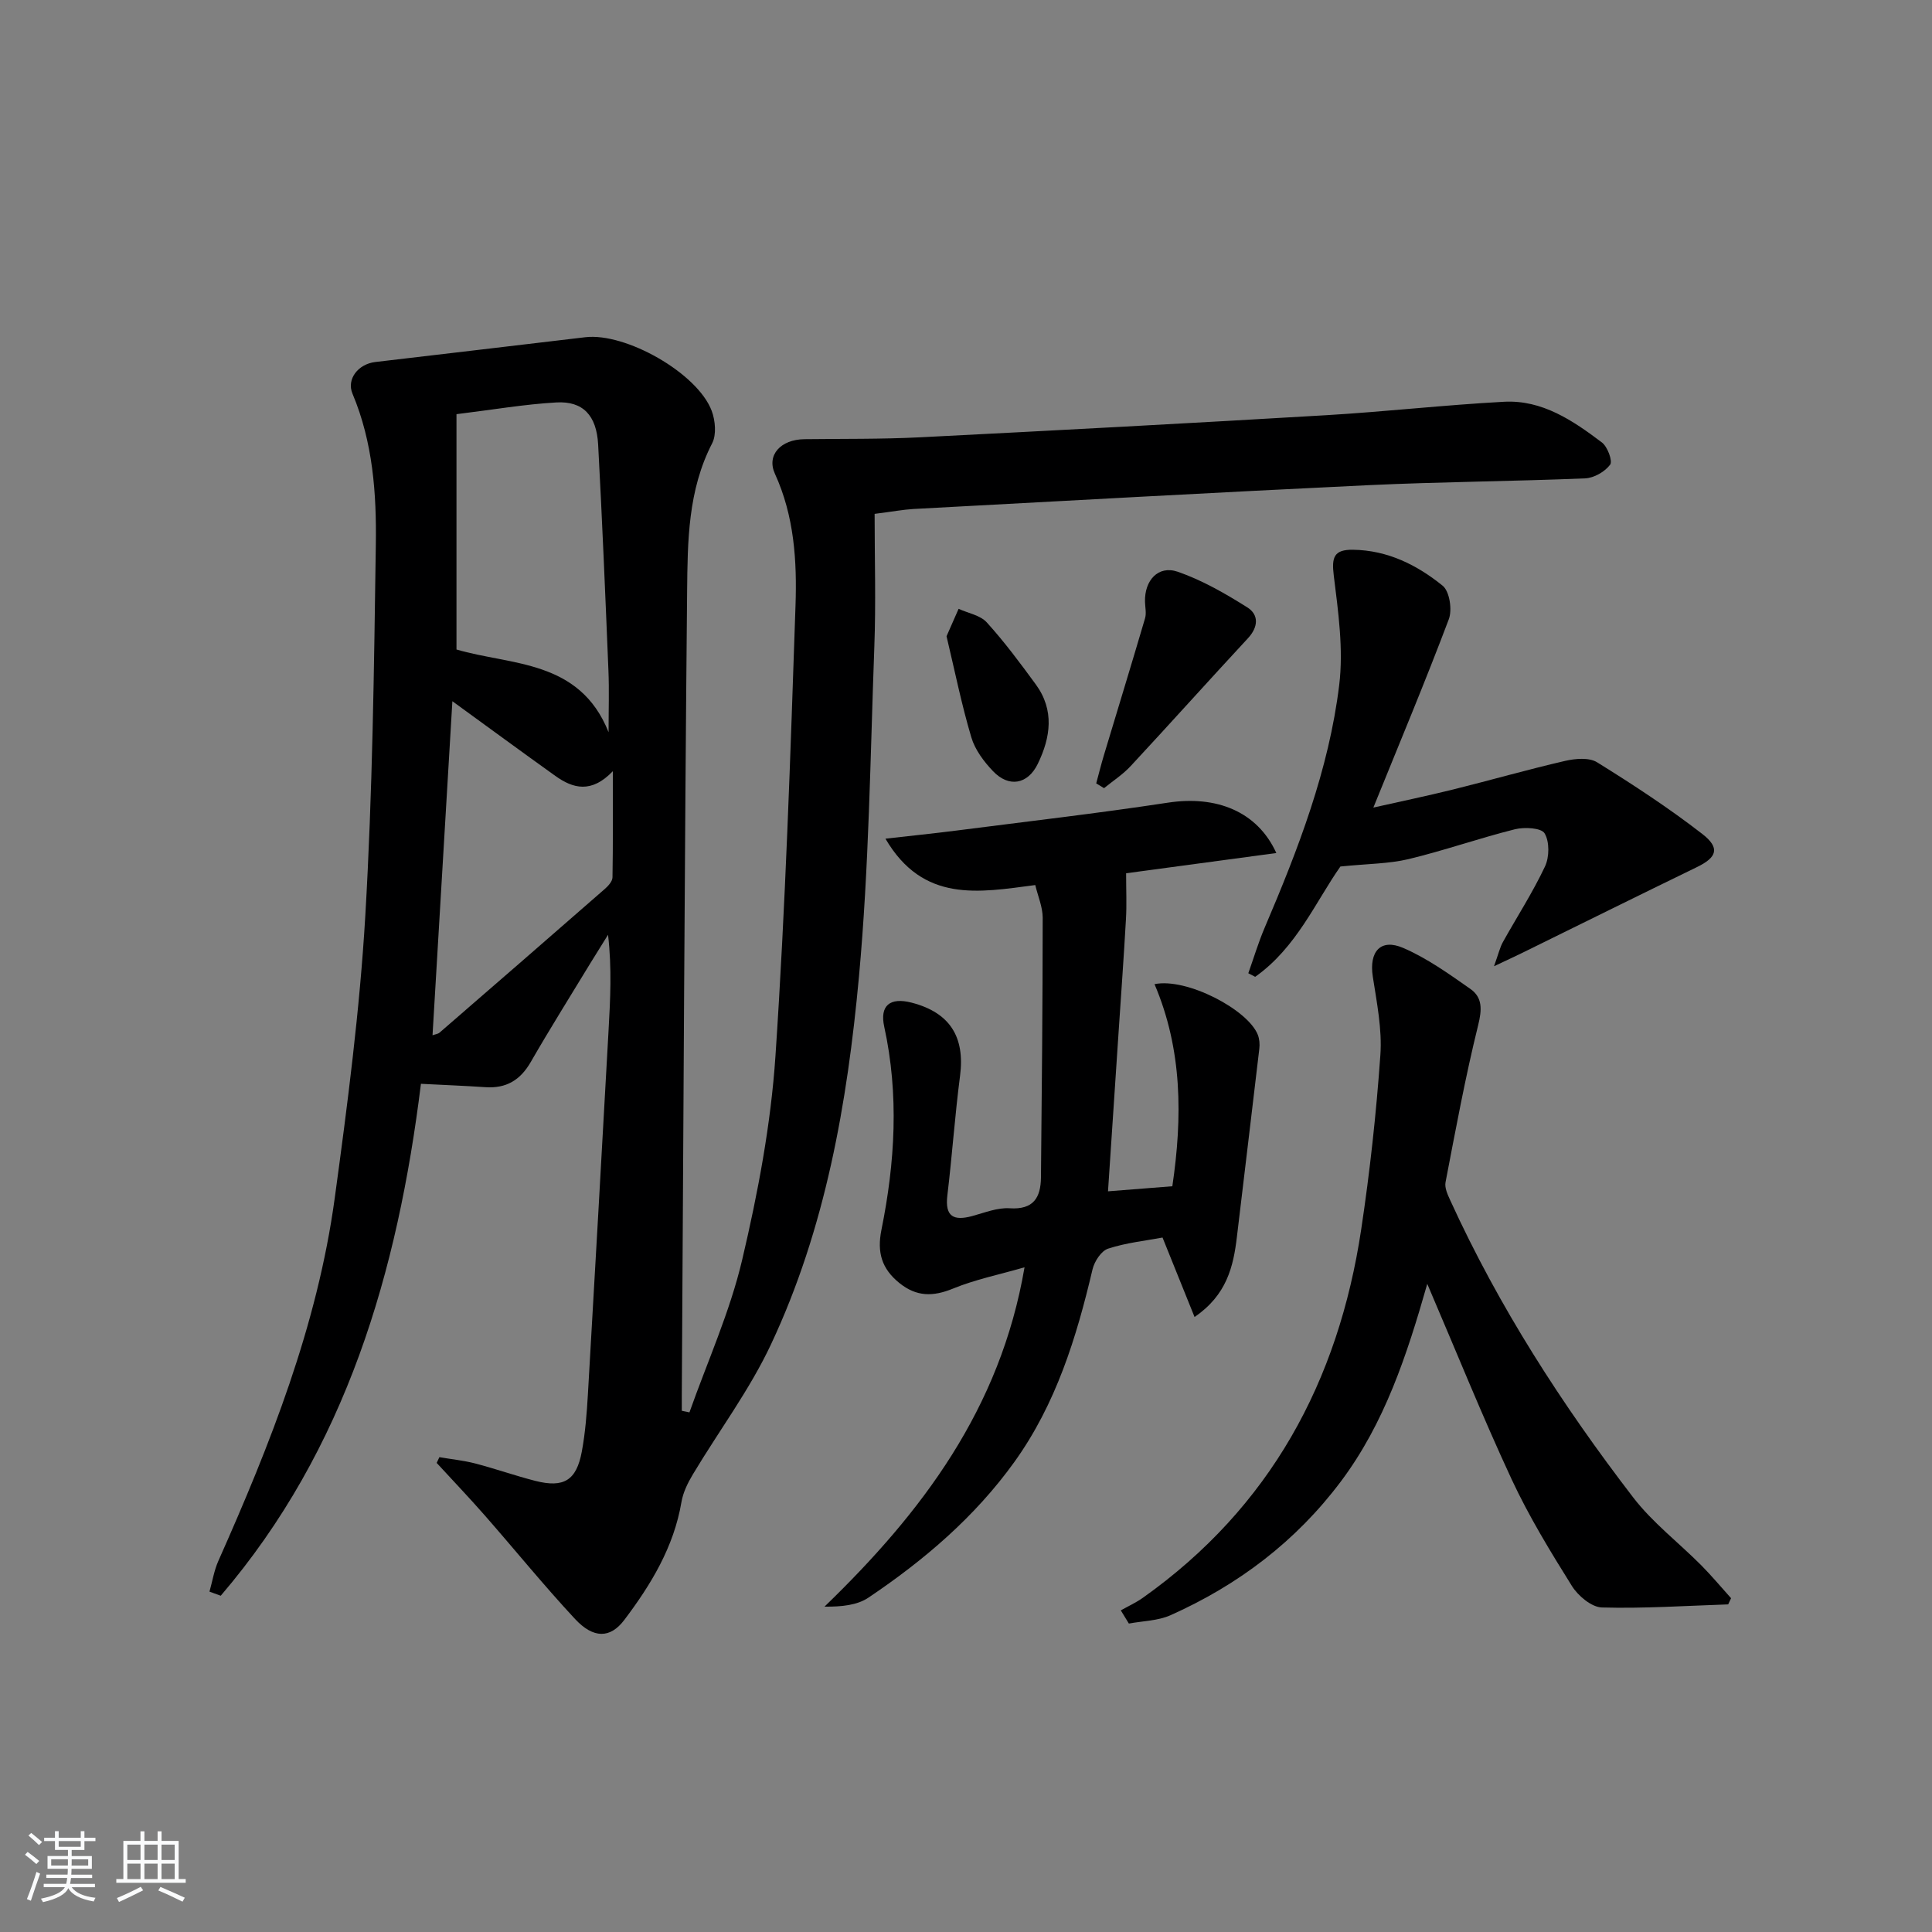<svg enable-background="new 0 0 400 400" viewBox="0 0 400 400" xmlns="http://www.w3.org/2000/svg"><rect x="0" y="0" width="400" height="400" fill="#808080" stroke="none"/><path d="m5.17 384 .55-.58c.85.61 1.65 1.24 2.4 1.87l-.59.64c-.83-.73-1.62-1.38-2.36-1.93m1.22 9.53-.82-.34c.71-1.76 1.37-3.64 1.98-5.63.24.13.5.25.76.36-.6 1.67-1.24 3.54-1.92 5.61m-.5-13.5.57-.54c.56.44 1.31 1.06 2.26 1.87l-.65.64c-.67-.66-1.4-1.32-2.18-1.97m3.25.46h2.24v-1.36h.77v1.36h4.57v-1.36h.76v1.36h2.28v.69h-2.28v1.84h-2.64v1.26h4.18v2.64h-4.21c0 .45-.02.86-.05 1.21h4.32v.69h-4.38c-.04.34-.1.75-.19 1.22h5.15v.69h-4.82c.87 1.19 2.51 1.92 4.93 2.19-.17.31-.3.57-.37.76-2.77-.49-4.52-1.41-5.26-2.76-.56 1.26-2.3 2.23-5.24 2.9-.12-.24-.26-.48-.43-.72 2.73-.55 4.38-1.34 4.96-2.38h-4.38v-.69h4.65c.1-.38.17-.79.21-1.22h-4.32v-.69h4.4c.03-.34.05-.75.05-1.21h-4.2v-2.64h4.23v-1.26h-2.69v-1.84h-2.24zm1.46 4.46v1.29h3.45c.01-.4.02-.57.01-.53v-.32-.45h-3.46zm1.55-2.59h4.57v-1.19h-4.57zm6.11 2.59h-3.42v.77c-.01.19-.01.37-.02.53h3.44z" fill="#fafbfc"/><path d="m32.63 379.16h.82v1.98h3.54v7.89h1.46v.78h-14.37v-.78h1.46v-7.89h3.54v-1.98h.82v1.98h2.73zm-3.49 11.48.5.73c-1.61.82-3.28 1.63-5 2.42-.13-.27-.28-.55-.44-.82 1.75-.73 3.4-1.5 4.94-2.33m-2.78-5.55h2.73v-3.18h-2.73zm0 3.95h2.73v-3.2h-2.73zm3.54-3.95h2.73v-3.18h-2.73zm0 3.95h2.73v-3.2h-2.73zm7.89 4.68c-1.84-.92-3.51-1.7-5.02-2.32l.45-.73c1.89.8 3.57 1.55 5.04 2.23zm-1.62-11.81h-2.73v3.18h2.73zm-2.73 7.13h2.73v-3.2h-2.73z" fill="#fafbfc"/><g fill="#000001"><path d="m181.08 106.39c0 9.3.28 18.43-.06 27.54-.84 22.77-1.1 45.61-3.18 68.27-2.41 26.15-6.92 52.13-18.23 76.17-4.42 9.41-10.78 17.9-16.15 26.87-1.06 1.76-2.03 3.74-2.37 5.73-1.58 9.33-6.31 17.11-11.85 24.44-2.9 3.83-6.37 3.87-10.18-.21-6.46-6.94-12.44-14.32-18.69-21.45-3.24-3.69-6.63-7.25-9.96-10.87.19-.4.38-.79.56-1.19 2.48.43 5.01.68 7.44 1.31 4.17 1.09 8.25 2.53 12.42 3.6 5.9 1.5 8.52-.09 9.63-6.07.72-3.9 1.03-7.91 1.26-11.88 1.47-25.07 2.86-50.14 4.27-75.21.36-6.46.71-12.92-.1-19.91-1.21 1.95-2.44 3.9-3.64 5.86-4.14 6.82-8.39 13.58-12.37 20.5-2.16 3.75-5.09 5.49-9.37 5.2-4.26-.29-8.54-.45-13.36-.7-4.81 38.88-15.45 75.61-41.45 105.99-.78-.28-1.55-.56-2.33-.85.6-2.12.95-4.35 1.83-6.34 10.75-24.17 20.5-48.72 24.1-75.12 2.65-19.41 5.18-38.9 6.33-58.44 1.5-25.56 1.81-51.21 2.18-76.82.16-10.61-.6-21.25-4.83-31.3-1.27-3.02 1.17-6.14 4.72-6.56 14.49-1.71 28.98-3.4 43.47-5.13 8.36-1 23.24 7.43 26.18 15.24.75 2.01 1.01 4.93.1 6.71-5.03 9.73-5.09 20.29-5.19 30.68-.53 55.46-.76 110.92-1.1 166.38-.01 1.09 0 2.18 0 3.26.53.11 1.06.22 1.58.33 3.72-10.51 8.38-20.8 10.92-31.59 3.26-13.85 5.94-28.03 6.89-42.19 2.08-31.02 3.09-62.12 4.15-93.2.32-9.27-.25-18.59-4.26-27.35-1.78-3.89 1.22-7.1 6.09-7.16 7.98-.1 15.97.01 23.94-.39 28.05-1.42 56.11-2.92 84.15-4.58 12.27-.73 24.51-2.12 36.78-2.78 7.91-.42 14.26 3.9 20.25 8.42 1.17.88 2.27 3.86 1.71 4.61-1.09 1.46-3.34 2.75-5.17 2.83-14.96.62-29.94.71-44.9 1.41-31.39 1.49-62.77 3.25-94.15 4.93-2.12.12-4.25.53-8.06 1.01zm-86.57 28.08c11.26 3.32 25.48 2.04 31.49 17.13 0-4.64.14-8.7-.03-12.76-.64-15.6-1.29-31.21-2.13-46.8-.33-6.06-3.16-9.03-8.65-8.72-6.56.37-13.07 1.5-20.68 2.43zm-4.96 79.87c.58-.21 1.12-.26 1.46-.55 11.43-9.9 22.85-19.81 34.23-29.76.7-.61 1.56-1.57 1.57-2.38.12-7.01.07-14.02.07-21.98-4.45 4.64-8.24 3.59-11.91.97-7.08-5.06-14.09-10.22-21.31-15.46-1.37 23.2-2.73 45.99-4.11 69.16z"/><path d="m214.34 183.24c-11.72 1.54-23.2 3.74-31.02-9.6 5.33-.61 9.98-1.08 14.6-1.67 14.64-1.88 29.31-3.57 43.91-5.79 9.97-1.52 18.48 1.78 22.42 10.43-10.82 1.46-21.34 2.87-31.1 4.19 0 3.54.14 6.5-.03 9.43-.44 7.79-1 15.57-1.52 23.35-.72 10.9-1.45 21.79-2.2 33.07 4.49-.35 8.71-.69 13.32-1.05 2.11-14.28 2.09-28.3-3.69-41.84 6.64-1.38 19.36 5.28 21.39 10.49.34.87.42 1.93.31 2.87-1.52 12.98-3.1 25.96-4.64 38.94-.73 6.2-2.11 12.06-8.77 16.61-2.3-5.69-4.41-10.95-6.63-16.45-3.56.67-7.55 1.08-11.27 2.3-1.42.46-2.83 2.64-3.22 4.27-3.33 14.16-7.57 27.9-16.19 39.9-8.18 11.38-18.67 20.32-30.19 28.07-2.34 1.58-5.53 1.91-9.12 1.88 20.17-19.51 36.4-40.92 41.42-70.26-5.25 1.52-10.21 2.52-14.81 4.41-4.15 1.7-7.57 1.7-11.11-1.16-3.65-2.95-4.65-6.33-3.71-11 2.82-13.95 3.66-27.98.58-42.06-.96-4.37 1.17-6.15 5.68-4.98 7.91 2.05 11.06 7.07 10.02 15.14-1.07 8.23-1.64 16.53-2.63 24.77-.53 4.41 1.31 5.31 5.15 4.27 2.56-.69 5.21-1.78 7.75-1.61 4.95.33 6.43-2.22 6.48-6.39.18-17.93.35-35.87.36-53.8-.02-2.22-.99-4.43-1.54-6.73z"/><path d="m295.5 265.81c-4.23 14.82-8.83 28.82-17.88 40.9-9.3 12.4-21.24 21.44-35.29 27.71-2.61 1.16-5.73 1.18-8.61 1.72-.56-.91-1.11-1.82-1.67-2.73 1.54-.87 3.16-1.6 4.59-2.62 26.36-18.71 40.45-44.78 45.18-76.24 1.8-11.97 3.12-24.03 3.97-36.1.38-5.36-.74-10.88-1.57-16.27-.79-5.14 1.59-7.95 6.3-5.92 4.94 2.13 9.46 5.37 13.91 8.49 2.53 1.77 2.4 4.29 1.61 7.49-2.66 10.75-4.67 21.67-6.76 32.55-.22 1.15.46 2.59 1 3.77 10.07 22.05 23.12 42.29 37.84 61.45 4.01 5.23 9.43 9.36 14.12 14.08 2.15 2.17 4.11 4.53 6.16 6.8-.2.43-.4.85-.6 1.28-8.72.29-17.44.88-26.14.64-2.16-.06-4.94-2.41-6.22-4.46-4.48-7.16-8.91-14.43-12.47-22.07-6.07-13.06-11.45-26.43-17.47-40.47z"/><path d="m277.52 179.4c-5.02 7.09-9.08 16.81-17.65 22.84-.47-.25-.95-.49-1.42-.74 1.12-3.15 2.08-6.37 3.39-9.44 6.92-16.21 13.29-32.68 15.43-50.24.9-7.42-.2-15.17-1.13-22.68-.47-3.79.06-5.37 3.97-5.32 7.17.09 13.27 3.15 18.58 7.45 1.43 1.16 2.01 4.98 1.27 6.94-4.85 12.86-10.17 25.55-15.62 38.99 5.56-1.25 11.07-2.4 16.53-3.75 7.73-1.92 15.39-4.12 23.15-5.91 2.12-.49 4.99-.75 6.65.29 7.46 4.63 14.84 9.46 21.77 14.83 3.77 2.92 3.01 4.87-1.12 6.87-12.07 5.86-24.09 11.82-36.13 17.74-1.45.71-2.92 1.39-5.87 2.78.94-2.6 1.22-3.89 1.83-4.99 2.91-5.22 6.18-10.27 8.72-15.66.92-1.94.96-5.14-.08-6.87-.69-1.14-4.18-1.33-6.14-.84-7.4 1.85-14.62 4.4-22.03 6.18-4.06.97-8.36.95-14.1 1.53z"/><path d="m226.96 162.19c.52-1.92 1-3.86 1.57-5.76 2.85-9.47 5.75-18.93 8.54-28.42.31-1.05.02-2.28-.01-3.42-.12-4.44 2.75-7.6 6.77-6.22 5.06 1.75 9.85 4.51 14.41 7.38 2.4 1.51 2.32 4.04.13 6.4-8.14 8.77-16.12 17.68-24.27 26.45-1.61 1.74-3.67 3.07-5.52 4.58-.53-.33-1.07-.66-1.62-.99z"/><path d="m195.97 131.73c.86-1.97 1.68-3.82 2.5-5.68 1.98.91 4.49 1.33 5.83 2.81 3.66 4.03 6.93 8.44 10.15 12.84 3.89 5.32 3.08 10.97.4 16.47-2.07 4.24-5.98 4.93-9.25 1.5-1.9-1.99-3.74-4.44-4.5-7.02-2.02-6.78-3.42-13.75-5.13-20.92z"/></g></svg>